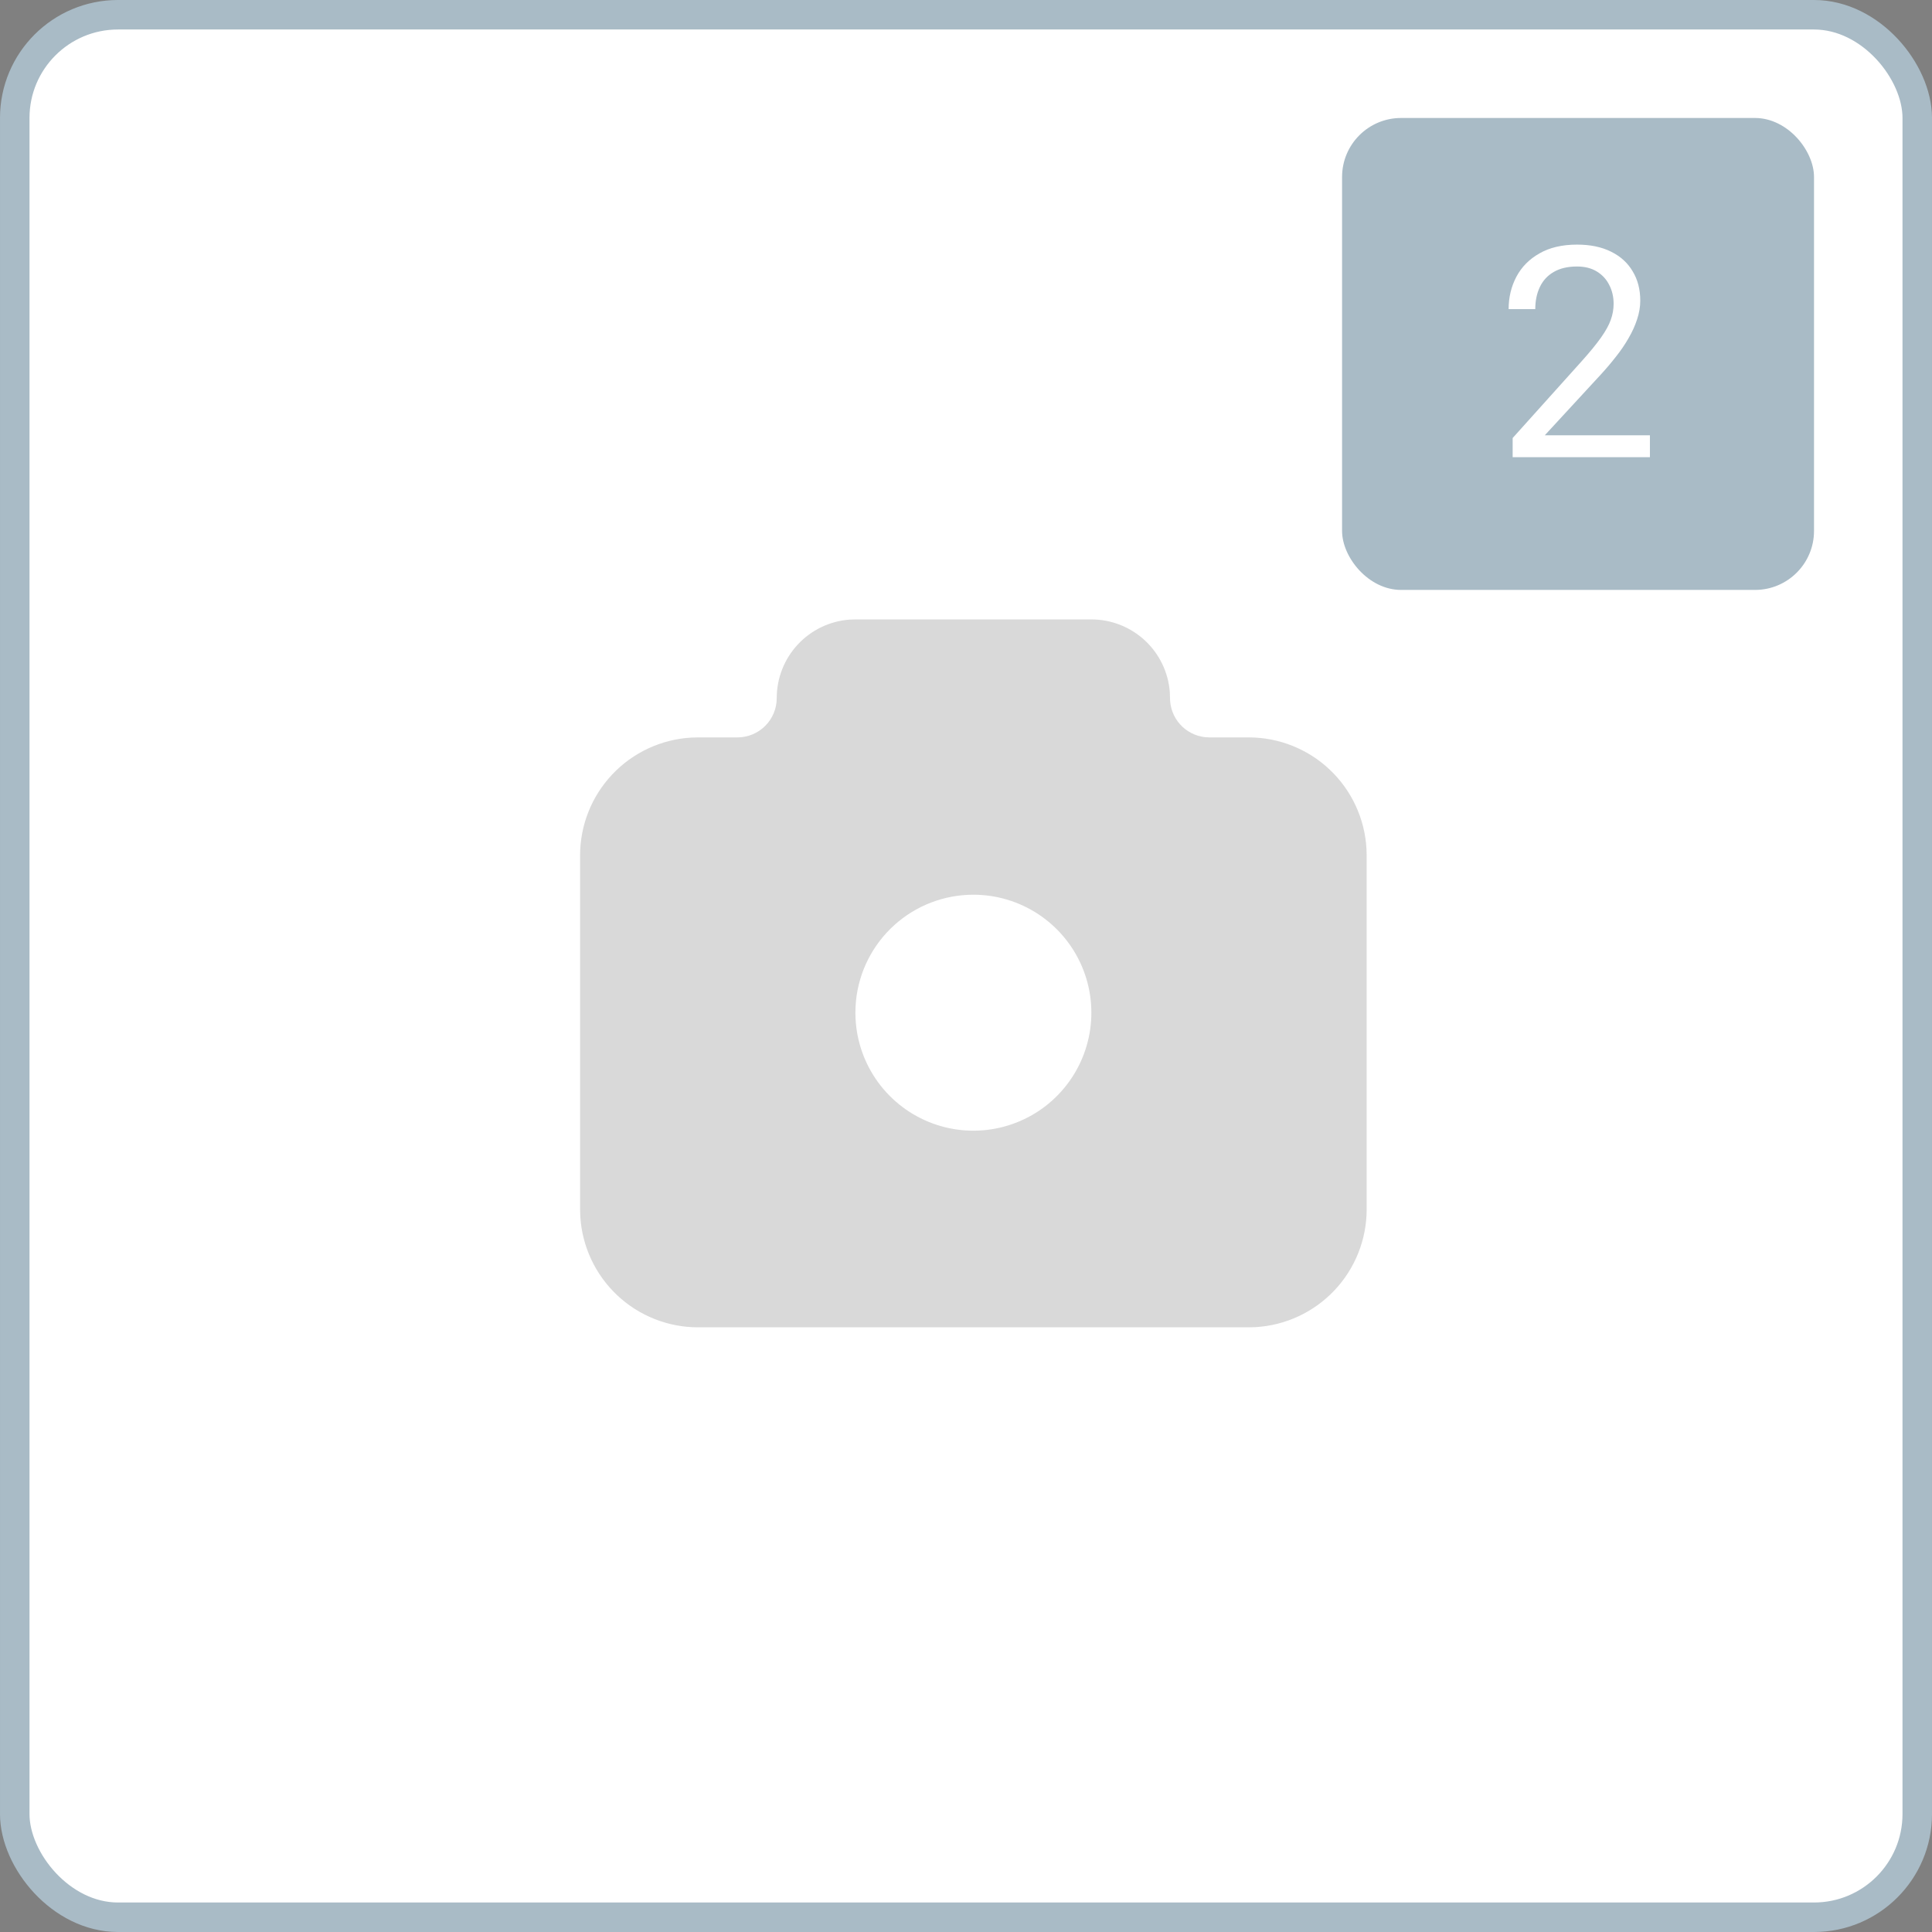 <svg width="131" height="131" viewBox="0 0 131 131" fill="none" xmlns="http://www.w3.org/2000/svg">
<rect x="0" y="0" width="131" height="131" fill="#808080" stroke="none"/>
<rect x="1" y="1" width="129" height="129" rx="7" fill="white"/>
<rect x="1" y="1" width="129" height="129" rx="7" stroke="#A9BBC6" stroke-width="2"/>
<g clip-path="url(#clip0_352_835)">
<path d="M74 42C75.346 42 76.641 42.508 77.628 43.423C78.615 44.338 79.219 45.592 79.32 46.933L79.333 47.333C79.333 47.986 79.573 48.617 80.007 49.105C80.441 49.593 81.039 49.905 81.688 49.981L82 50H84.667C86.707 50 88.671 50.779 90.155 52.179C91.64 53.579 92.534 55.494 92.653 57.531L92.667 58V82C92.667 84.041 91.887 86.004 90.487 87.489C89.087 88.973 87.173 89.867 85.136 89.987L84.667 90H47.333C45.293 90 43.329 89.221 41.845 87.821C40.36 86.421 39.466 84.506 39.347 82.469L39.333 82V58C39.333 55.959 40.113 53.996 41.513 52.511C42.913 51.027 44.827 50.133 46.864 50.013L47.333 50H50C50.707 50 51.385 49.719 51.886 49.219C52.386 48.719 52.667 48.041 52.667 47.333C52.666 45.988 53.174 44.692 54.089 43.705C55.004 42.719 56.258 42.114 57.6 42.013L58 42H74ZM66 60.667C64.017 60.666 62.106 61.402 60.635 62.732C59.164 64.061 58.239 65.889 58.04 67.861L58.011 68.267L58 68.667L58.011 69.067C58.089 70.63 58.624 72.136 59.55 73.398C60.475 74.66 61.751 75.623 63.219 76.167C64.686 76.712 66.281 76.814 67.806 76.46C69.331 76.107 70.719 75.314 71.797 74.18C72.876 73.046 73.598 71.62 73.875 70.079C74.151 68.539 73.97 66.951 73.353 65.513C72.735 64.074 71.71 62.848 70.403 61.987C69.096 61.126 67.565 60.666 66 60.667Z" fill="black" fill-opacity="0.15"/>
</g>
<rect x="91" y="8" width="32" height="32" rx="4" fill="#A9BBC6"/>
<path d="M111.873 29.516V31H102.566V29.701L107.225 24.516C107.798 23.878 108.24 23.337 108.553 22.895C108.872 22.445 109.093 22.045 109.217 21.693C109.347 21.335 109.412 20.971 109.412 20.6C109.412 20.131 109.314 19.708 109.119 19.33C108.93 18.946 108.65 18.64 108.279 18.412C107.908 18.184 107.459 18.07 106.932 18.07C106.3 18.07 105.773 18.194 105.35 18.441C104.933 18.682 104.62 19.021 104.412 19.457C104.204 19.893 104.1 20.395 104.1 20.961H102.293C102.293 20.16 102.469 19.428 102.82 18.764C103.172 18.1 103.693 17.572 104.383 17.182C105.073 16.785 105.923 16.586 106.932 16.586C107.83 16.586 108.598 16.745 109.236 17.064C109.874 17.377 110.363 17.82 110.701 18.393C111.046 18.959 111.219 19.623 111.219 20.385C111.219 20.801 111.147 21.225 111.004 21.654C110.867 22.078 110.675 22.501 110.428 22.924C110.187 23.347 109.904 23.764 109.578 24.174C109.259 24.584 108.917 24.988 108.553 25.385L104.744 29.516H111.873Z" fill="white"/>
<defs>
<clipPath id="clip0_352_835">
<rect width="64" height="64" fill="white" transform="translate(34 34)"/>
</clipPath>
</defs>
</svg>

